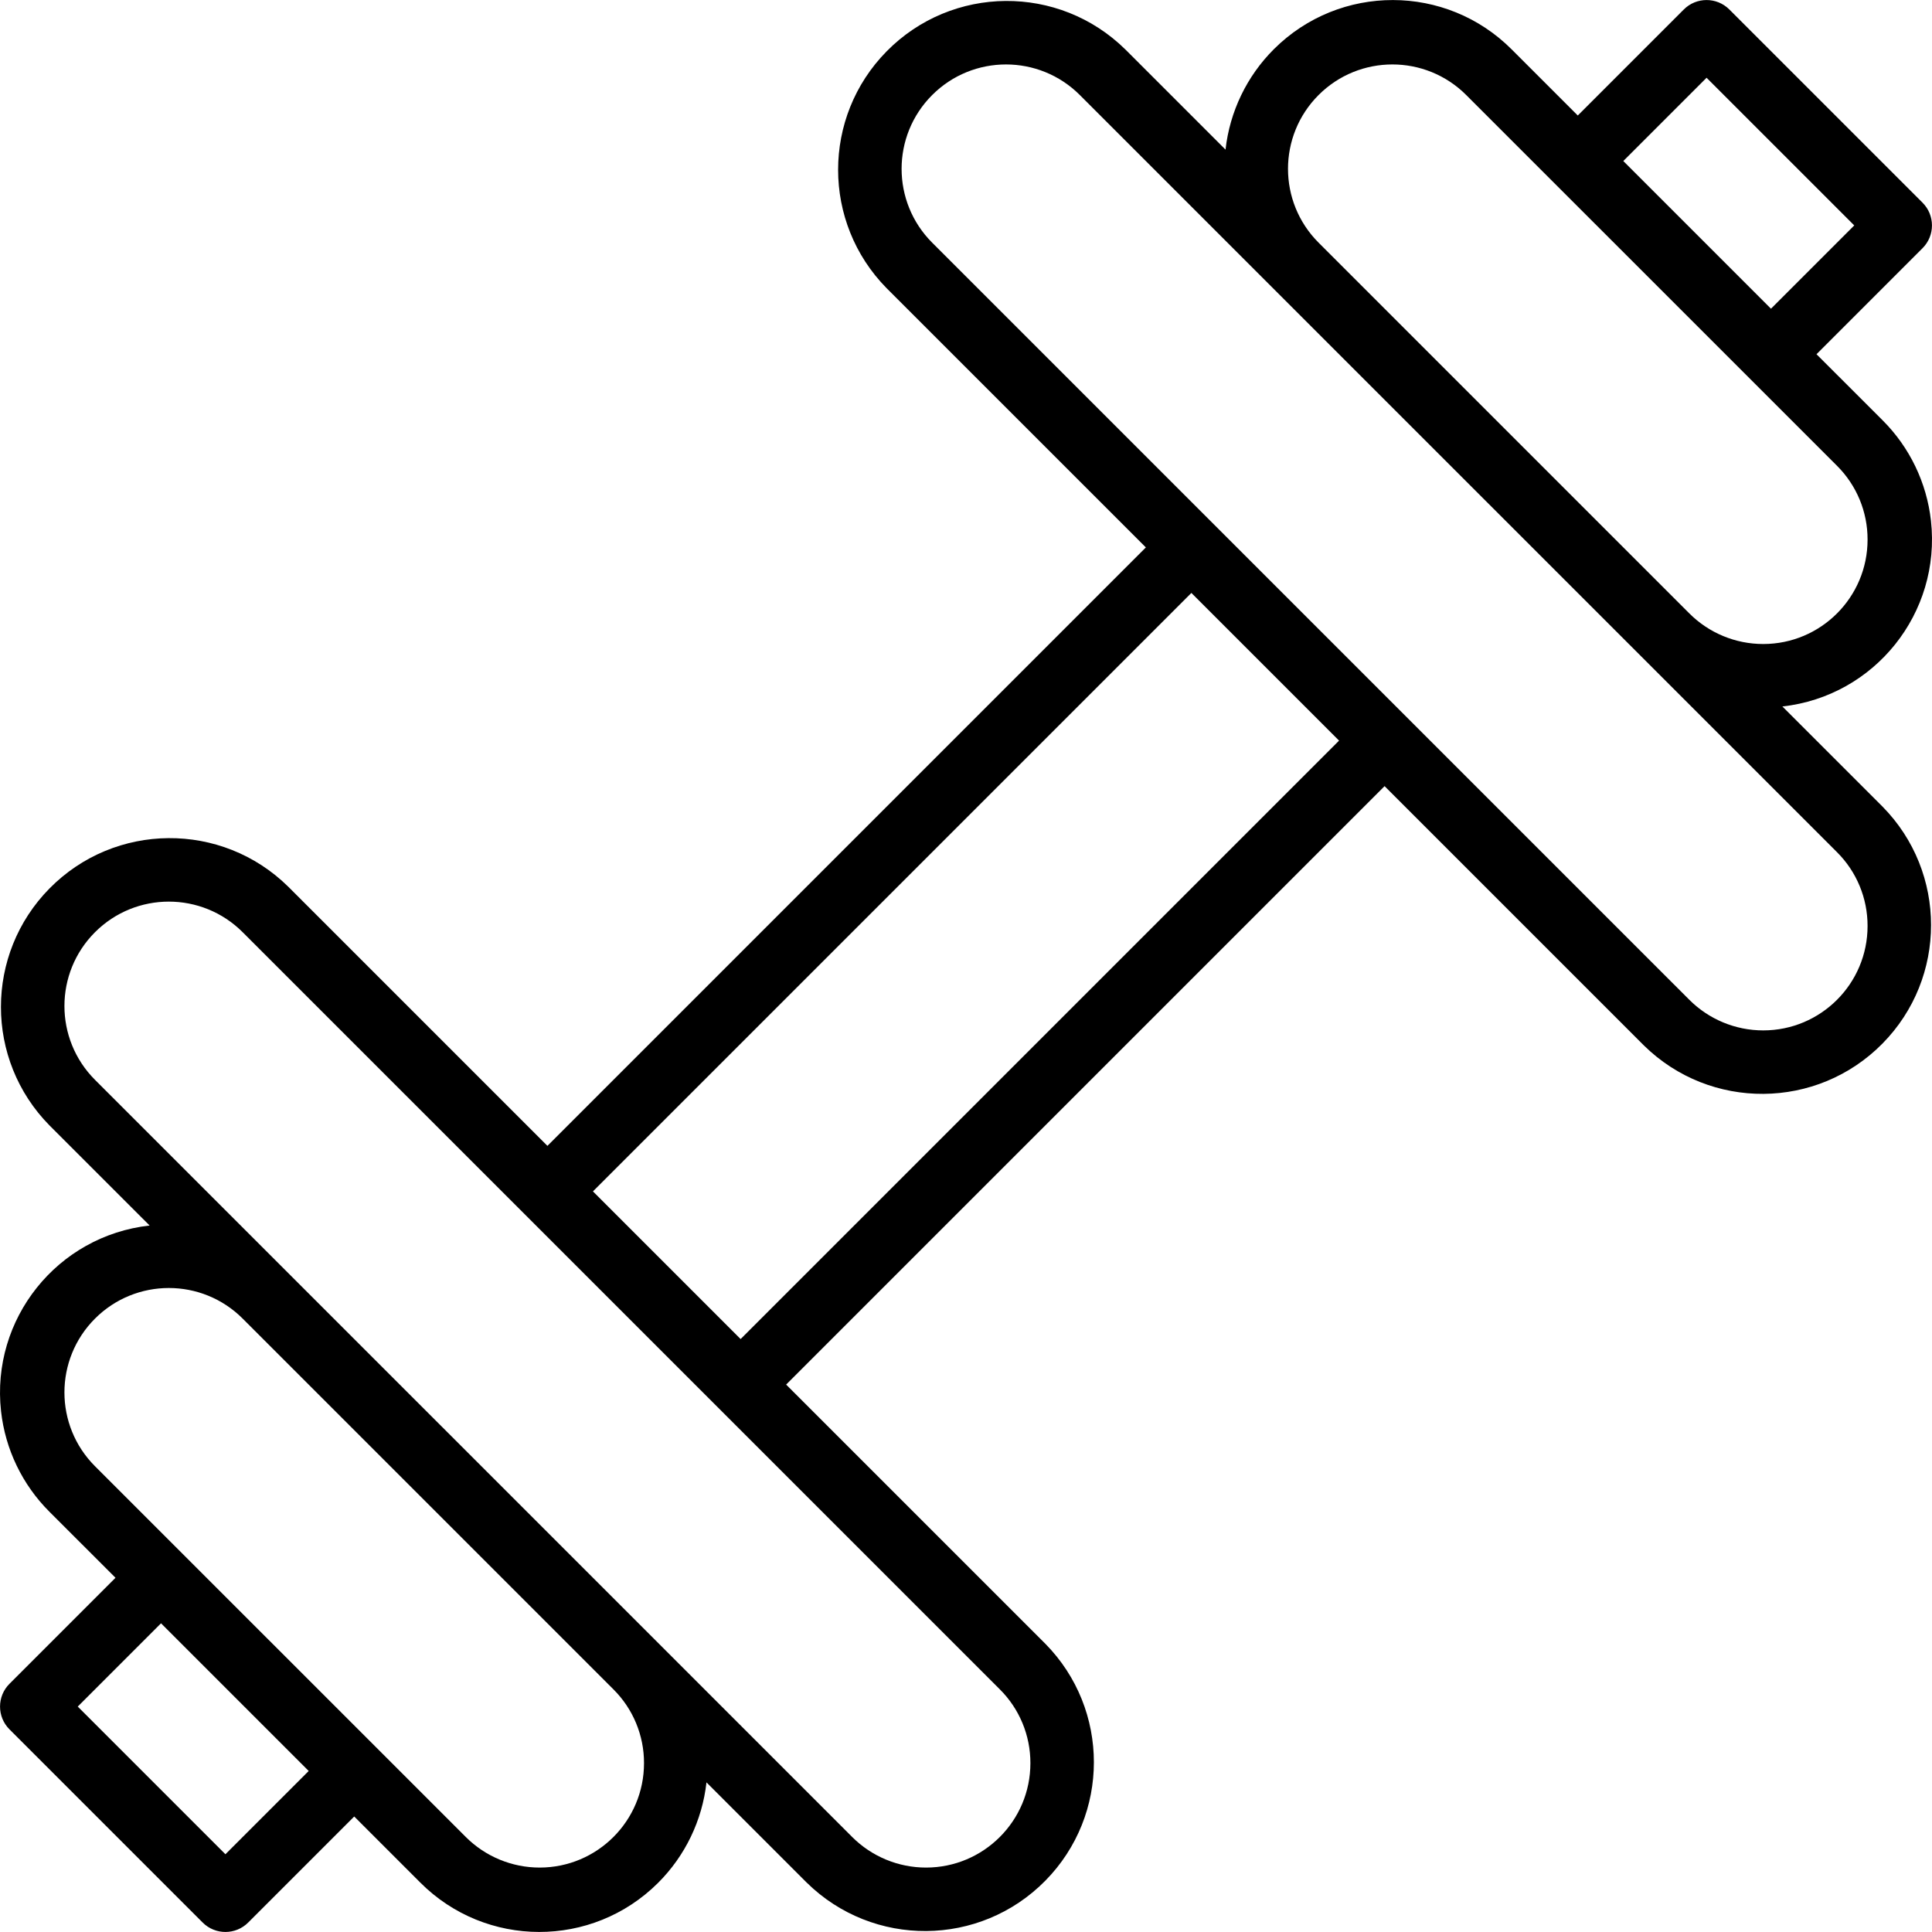 <?xml version="1.0" encoding="iso-8859-1"?>
<!-- Generator: Adobe Illustrator 19.0.0, SVG Export Plug-In . SVG Version: 6.00 Build 0)  -->
<svg version="1.1" id="Capa_1" xmlns="http://www.w3.org/2000/svg" xmlns:xlink="http://www.w3.org/1999/xlink" x="0px" y="0px"
	 viewBox="0 0 480.016 480.016" style="enable-background:new 0 0 480.016 480.016;" xml:space="preserve">
<g>
	<g>
		<path d="M442.84,175.528c22.936-2.547,39.464-23.205,36.917-46.141c-1.05-9.453-5.293-18.264-12.029-24.979l-16.408-16.4
			l26.344-26.344c3.123-3.124,3.123-8.188,0-11.312l-48-48c-3.124-3.123-8.188-3.123-11.312,0l-26.344,26.344l-16.4-16.4
			c-16.292-16.343-42.748-16.385-59.091-0.093c-6.734,6.713-10.977,15.522-12.029,24.973l-24.88-24.88
			c-16.505-16.254-43.062-16.051-59.316,0.454c-16.077,16.325-16.079,42.53-0.004,58.858l64.408,64.4L136.008,284.696l-64.4-64.4
			c-16.505-16.254-43.062-16.051-59.316,0.454c-16.077,16.325-16.079,42.531-0.004,58.858l24.888,24.88
			c-22.936,2.547-39.464,23.205-36.917,46.141c1.05,9.453,5.293,18.264,12.029,24.979l16.408,16.4L2.352,418.352
			c-3.123,3.124-3.123,8.188,0,11.312l48,48c3.124,3.123,8.188,3.123,11.312,0l26.344-26.344l16.4,16.4
			c16.292,16.343,42.748,16.385,59.091,0.093c6.734-6.713,10.977-15.522,12.029-24.973l24.88,24.88
			c16.505,16.254,43.062,16.051,59.316-0.455c16.077-16.325,16.078-42.53,0.004-58.857l-64.408-64.4L344.008,195.32l64.4,64.4
			c16.505,16.254,43.062,16.051,59.316-0.455c16.077-16.325,16.078-42.53,0.004-58.857L442.84,175.528z M424.008,19.32
			l36.688,36.688l-20.688,20.688L403.32,40.008L424.008,19.32z M327.608,23.608c10.129-10.129,26.551-10.129,36.68,0l92.12,92.112
			c4.881,4.855,7.617,11.46,7.6,18.344c0.005,14.324-11.603,25.94-25.927,25.945c-6.884,0.002-13.486-2.732-18.353-7.601
			l-46.056-46.056l-46.064-46.064C317.479,50.159,317.479,33.736,327.608,23.608z M56.008,460.696L19.32,424.008l20.688-20.688
			l36.688,36.688L56.008,460.696z M134.081,464.008c-6.884,0.002-13.486-2.732-18.353-7.601l-92.12-92.112
			c-10.131-10.129-10.133-26.553-0.004-36.684c10.129-10.131,26.553-10.133,36.684-0.004l46.056,46.056l46.064,46.064
			c4.881,4.851,7.618,11.454,7.6,18.336C160.013,452.388,148.405,464.004,134.081,464.008z M248.408,419.72
			c4.881,4.855,7.617,11.46,7.6,18.344c0.005,14.324-11.603,25.94-25.927,25.945c-6.884,0.002-13.486-2.732-18.353-7.601l-48-48
			l-46.056-46.056l-94.064-94.056c-10.131-10.129-10.133-26.553-0.004-36.684c10.129-10.131,26.553-10.133,36.684-0.004
			L248.408,419.72z M184.008,332.696l-36.688-36.688L296.008,147.32l36.688,36.688L184.008,332.696z M438.081,256.008
			c-6.884,0.002-13.486-2.732-18.353-7.601L231.608,60.296c-10.131-10.129-10.133-26.553-0.004-36.684
			c10.129-10.131,26.553-10.133,36.684-0.004l48,48l46.056,46.056l94.064,94.056c4.881,4.855,7.617,11.46,7.6,18.344
			C464.013,244.388,452.405,256.004,438.081,256.008z"/>
	</g>
</g>
<g>
</g>
<g>
</g>
<g>
</g>
<g>
</g>
<g>
</g>
<g>
</g>
<g>
</g>
<g>
</g>
<g>
</g>
<g>
</g>
<g>
</g>
<g>
</g>
<g>
</g>
<g>
</g>
<g>
</g>
</svg>
